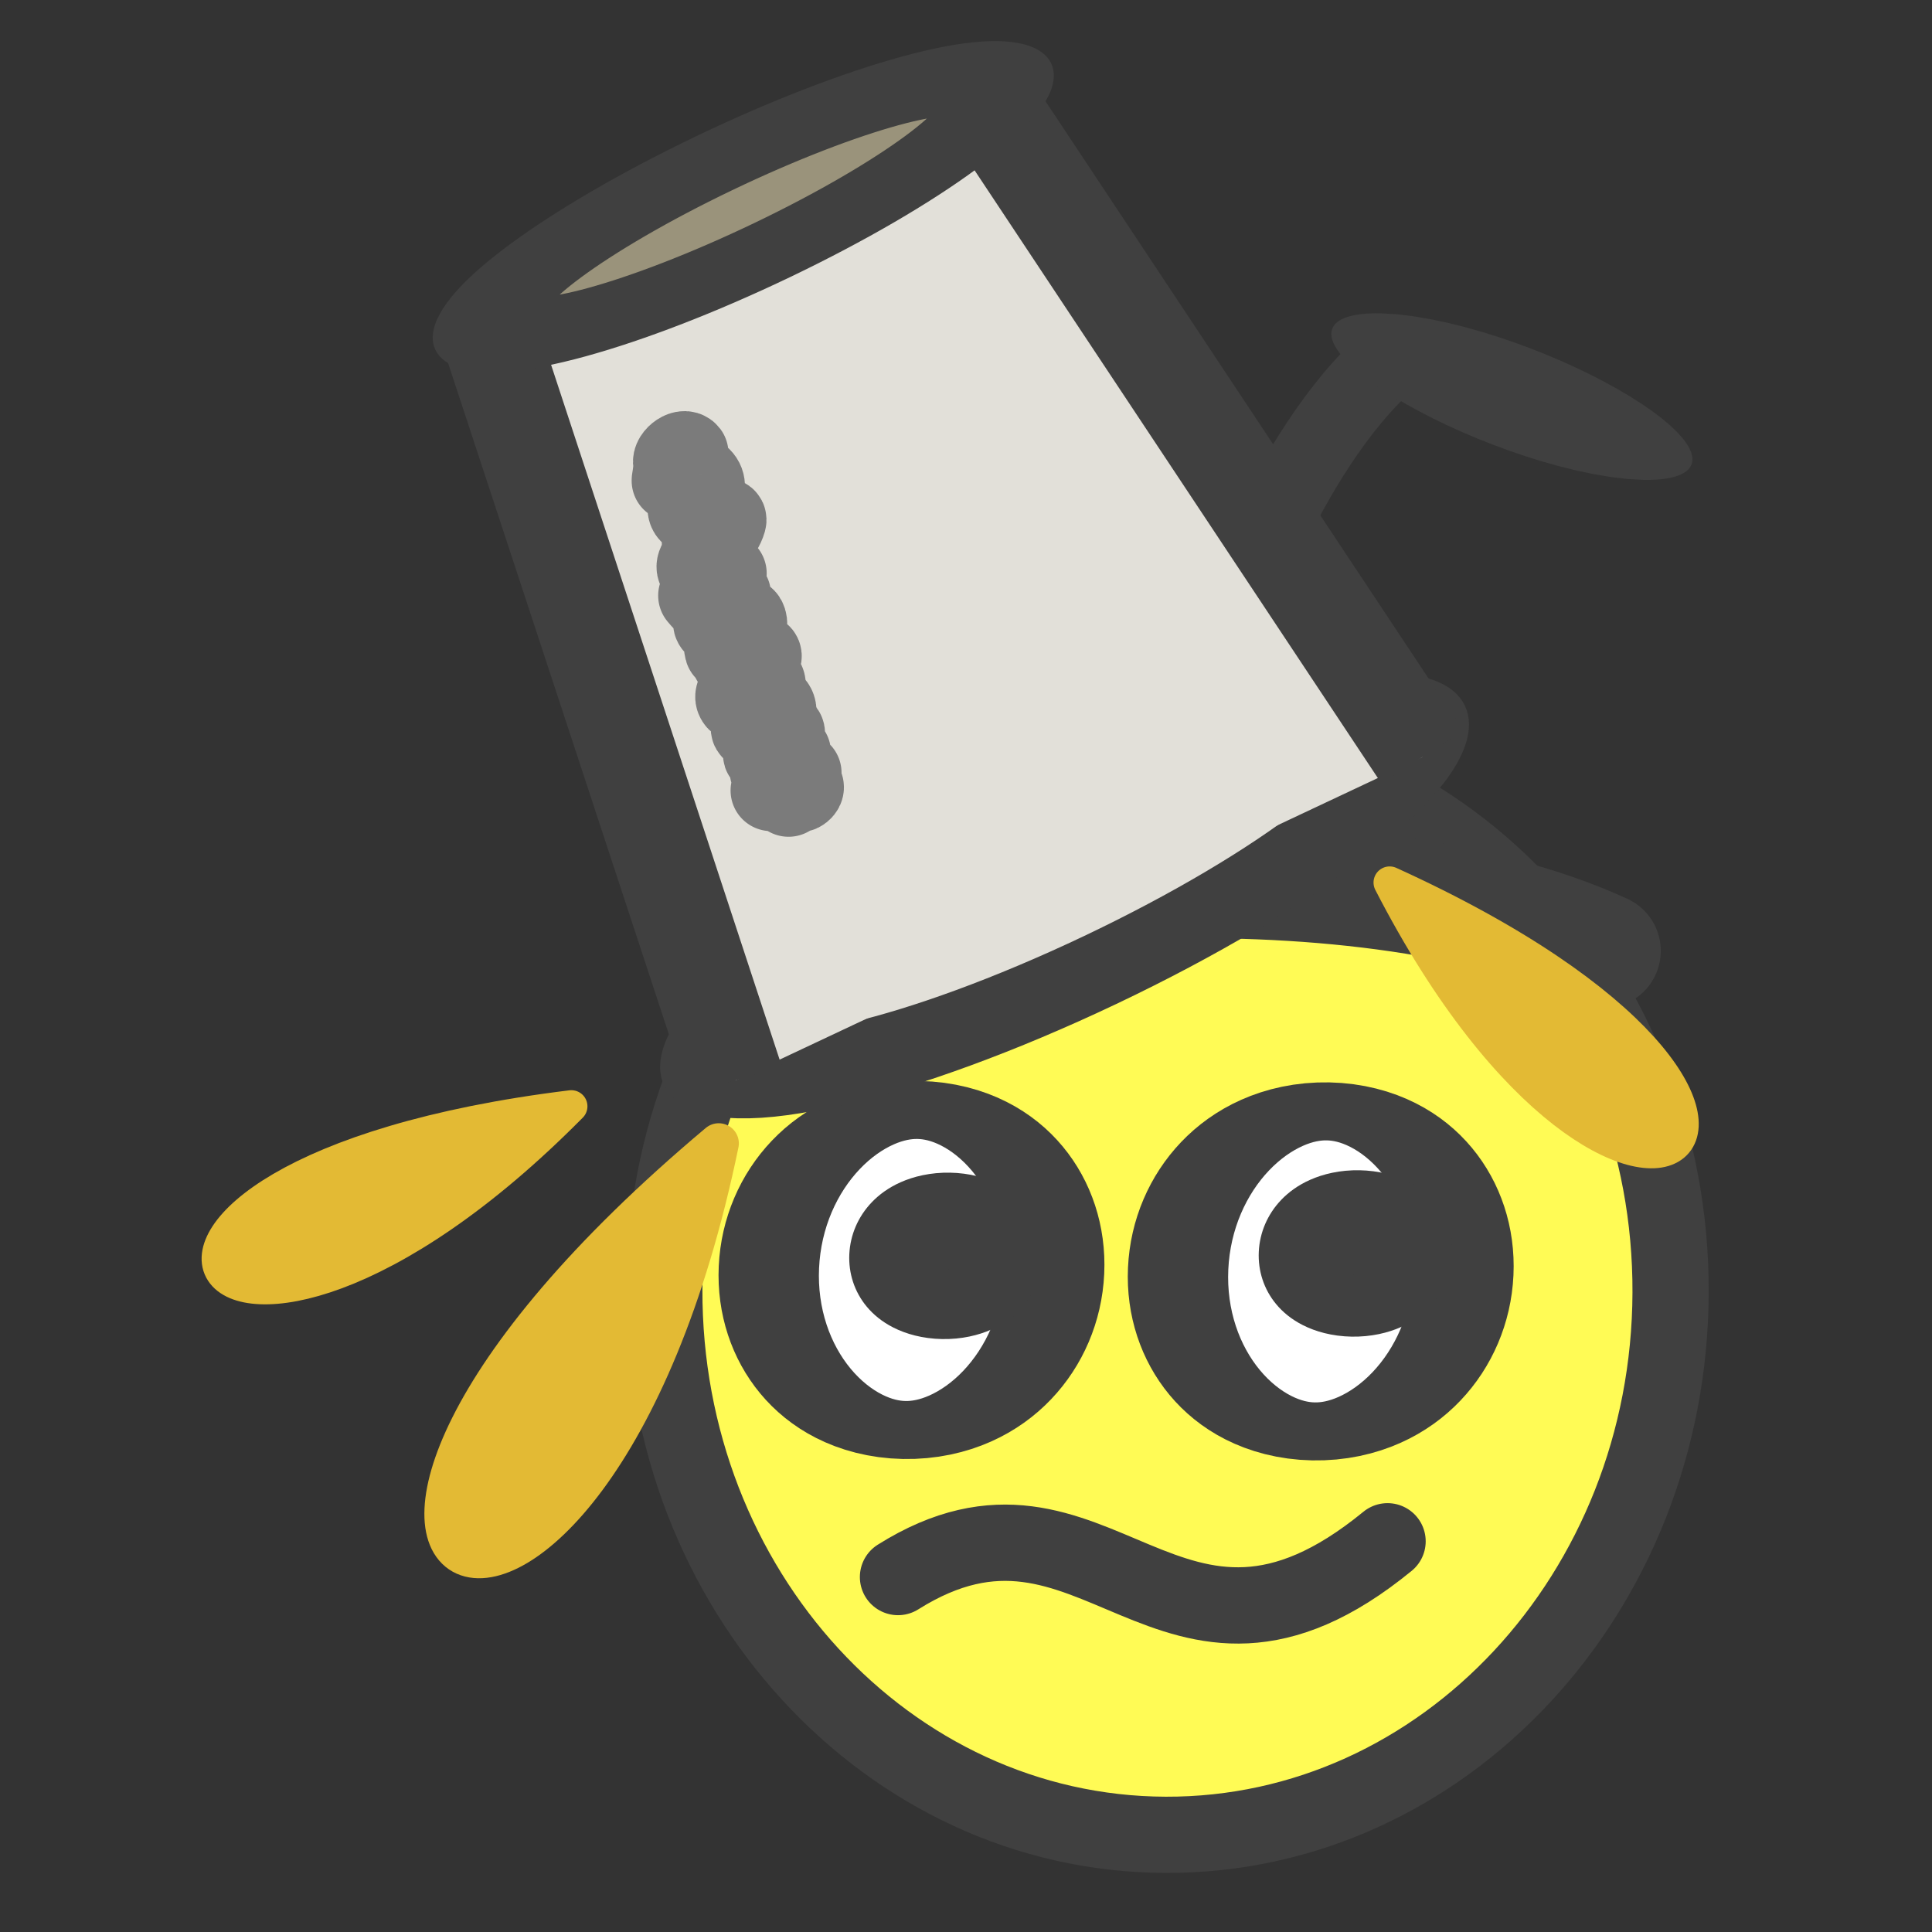 <?xml version="1.0" encoding="UTF-8" standalone="no"?>
<!-- Created with Inkscape (http://www.inkscape.org/) -->

<svg
   xmlns:dc="http://purl.org/dc/elements/1.1/"
   xmlns:cc="http://creativecommons.org/ns#"
   xmlns:rdf="http://www.w3.org/1999/02/22-rdf-syntax-ns#"
   xmlns:svg="http://www.w3.org/2000/svg"
   xmlns="http://www.w3.org/2000/svg"
   xmlns:sodipodi="http://sodipodi.sourceforge.net/DTD/sodipodi-0.dtd"
   xmlns:inkscape="http://www.inkscape.org/namespaces/inkscape"
   width="200"
   height="200"
   id="svg4105"
   version="1.1"
   inkscape:version="0.48.4 r9939"
   sodipodi:docname="New document 17">
  <rect width="100%" height="100%" fill="#333333" stroke="none"/>
  <defs
     id="defs4107" />
  <sodipodi:namedview
     id="base"
     pagecolor="#ffffff"
     bordercolor="#666666"
     borderopacity="1.0"
     inkscape:pageopacity="0.0"
     inkscape:pageshadow="2"
     inkscape:zoom="1"
     inkscape:cx="192"
     inkscape:cy="53"
     inkscape:document-units="px"
     inkscape:current-layer="layer1"
     showgrid="false"
     inkscape:window-width="1920"
     inkscape:window-height="1014"
     inkscape:window-x="0"
     inkscape:window-y="27"
     inkscape:window-maximized="1" />
  <g
     inkscape:label="Layer 1"
     inkscape:groupmode="layer"
     id="layer1"
     transform="translate(0,-852.362)">
    <g
       id="g5223-7-3"
       transform="matrix(-8.077,0,0,8.077,-2203.135,-5762.094)">
      <path
         transform="matrix(0.122,-4.247625e-4,4.247625e-4,0.122,-354.317,782.604)"
         d="m 597.143,435.219 c 0,31.559 -23.665,57.143 -52.857,57.143 -29.192,0 -52.857,-25.584 -52.857,-57.143 0,-31.559 23.665,-57.143 52.857,-57.143 29.192,0 52.857,25.584 52.857,57.143 z"
         sodipodi:ry="57.142857"
         sodipodi:rx="52.857143"
         sodipodi:cy="435.21933"
         sodipodi:cx="544.28571"
         id="path2987-8-5-4-6-4"
         style="fill:#fffb55;fill-opacity:1;fill-rule:nonzero;stroke:#404040;stroke-width:8.008;stroke-linecap:round;stroke-linejoin:round;stroke-miterlimit:4;stroke-opacity:1;stroke-dasharray:none;stroke-dashoffset:0"
         sodipodi:type="arc" />
      <path
         transform="matrix(-0.008,-0.174,-0.301,0.006,-154.246,912.944)"
         d="m 473.571,437.719 c 0,3.353 -5.277,6.071 -11.786,6.071 -6.509,0 -11.786,-2.718 -11.786,-6.071 0,-3.353 5.277,-6.071 11.786,-6.071 6.509,0 11.786,2.718 11.786,6.071 z"
         sodipodi:ry="6.0714288"
         sodipodi:rx="11.785714"
         sodipodi:cy="437.71933"
         sodipodi:cx="461.78571"
         id="path3849-68-1-0-7-3"
         style="fill:#ffffff;fill-opacity:1;fill-rule:nonzero;stroke:#404040;stroke-width:4.271;stroke-linecap:round;stroke-linejoin:round;stroke-miterlimit:4;stroke-opacity:1;stroke-dasharray:none;stroke-dashoffset:0"
         sodipodi:type="arc" />
      <path
         sodipodi:nodetypes="cc"
         inkscape:connector-curvature="0"
         id="path4025-3-4-3-9-0"
         d="m -290.55,838.679 c 2.813,2.305 3.733,-1.139 6.274,0.458"
         style="fill:none;stroke:#404040;stroke-width:0.978;stroke-linecap:round;stroke-linejoin:round;stroke-miterlimit:4;stroke-opacity:1;stroke-dasharray:none" />
      <path
         transform="matrix(-0.008,-0.174,-0.301,0.006,-149.001,912.926)"
         d="m 473.571,437.719 c 0,3.353 -5.277,6.071 -11.786,6.071 -6.509,0 -11.786,-2.718 -11.786,-6.071 0,-3.353 5.277,-6.071 11.786,-6.071 6.509,0 11.786,2.718 11.786,6.071 z"
         sodipodi:ry="6.0714288"
         sodipodi:rx="11.785714"
         sodipodi:cy="437.71933"
         sodipodi:cx="461.78571"
         id="path3849-3-8-5-8-5-0"
         style="fill:#ffffff;fill-opacity:1;fill-rule:nonzero;stroke:#404040;stroke-width:4.271;stroke-linecap:round;stroke-linejoin:round;stroke-miterlimit:4;stroke-opacity:1;stroke-dasharray:none;stroke-dashoffset:0"
         sodipodi:type="arc" />
      <path
         sodipodi:nodetypes="cc"
         inkscape:connector-curvature="0"
         id="path3759-9-9-5-8-0-4"
         d="m -288.133,828.666 c -0.135,-1.583 -1.302,-4.249 -2.549,-5.215"
         style="fill:none;stroke:#404040;stroke-width:0.978;stroke-linecap:round;stroke-linejoin:round;stroke-miterlimit:4;stroke-opacity:1;stroke-dasharray:none" />
      <path
         transform="matrix(-0.144,0.082,-0.125,-0.009,-170.139,804.95)"
         d="m 308.571,628.791 c 0,2.761 -3.198,5 -7.143,5 -3.945,0 -7.143,-2.239 -7.143,-5 0,-2.761 3.198,-5 7.143,-5 3.945,0 7.143,2.239 7.143,5 z"
         sodipodi:ry="5"
         sodipodi:rx="7.1428571"
         sodipodi:cy="628.79077"
         sodipodi:cx="301.42856"
         id="path4048-42-48-8-6-9-1"
         style="fill:#fffb55;fill-opacity:1;fill-rule:nonzero;stroke:#404040;stroke-width:11.647;stroke-linecap:round;stroke-linejoin:round;stroke-miterlimit:4;stroke-opacity:1;stroke-dasharray:none;stroke-dashoffset:0"
         sodipodi:type="arc" />
      <path
         sodipodi:nodetypes="cc"
         inkscape:connector-curvature="0"
         id="path3759-9-8-4-2-7-9-0"
         d="m -285.653,828.497 c 0.167,-1.58 1.387,-4.222 2.654,-5.162"
         style="fill:none;stroke:#404040;stroke-width:0.978;stroke-linecap:round;stroke-linejoin:round;stroke-miterlimit:4;stroke-opacity:1;stroke-dasharray:none" />
      <path
         transform="matrix(0.126,0.07,0.123,-0.018,-397.141,814.057)"
         d="m 308.571,628.791 c 0,2.761 -3.198,5 -7.143,5 -3.945,0 -7.143,-2.239 -7.143,-5 0,-2.761 3.198,-5 7.143,-5 3.945,0 7.143,2.239 7.143,5 z"
         sodipodi:ry="5"
         sodipodi:rx="7.1428571"
         sodipodi:cy="628.79077"
         sodipodi:cx="301.42856"
         id="path4048-42-4-0-5-5-4-4"
         style="fill:#fffb55;fill-opacity:1;fill-rule:nonzero;stroke:#404040;stroke-width:11.647;stroke-linecap:round;stroke-linejoin:round;stroke-miterlimit:4;stroke-opacity:1;stroke-dasharray:none;stroke-dashoffset:0"
         sodipodi:type="arc" />
      <path
         sodipodi:nodetypes="cc"
         inkscape:connector-curvature="0"
         id="path4025-5-4-9-14-5-2"
         d="m -293.318,831.112 c 3.167,-1.46 9.209,-0.94 11.185,0.153"
         style="fill:none;stroke:#404040;stroke-width:1.468;stroke-linecap:round;stroke-linejoin:round;stroke-miterlimit:4;stroke-opacity:1;stroke-dasharray:none" />
      <path
         sodipodi:nodetypes="csc"
         inkscape:connector-curvature="0"
         id="path4283-86-6-1-1-6"
         d="m -290.607,829.971 c -0.002,-0.502 1.008,-1.122 2.687,-1.128 1.679,-0.006 3.112,0.466 3.604,1.246"
         style="fill:#404040;fill-opacity:1;fill-rule:nonzero;stroke:#404040;stroke-width:0;stroke-linecap:round;stroke-linejoin:round;stroke-miterlimit:4;stroke-opacity:1;stroke-dasharray:none;stroke-dashoffset:0" />
      <path
         transform="matrix(-0.003,-0.062,-0.108,0.002,-241.481,862.745)"
         d="m 473.571,437.719 c 0,3.353 -5.277,6.071 -11.786,6.071 -6.509,0 -11.786,-2.718 -11.786,-6.071 0,-3.353 5.277,-6.071 11.786,-6.071 6.509,0 11.786,2.718 11.786,6.071 z"
         sodipodi:ry="6.0714288"
         sodipodi:rx="11.785714"
         sodipodi:cy="437.71933"
         sodipodi:cx="461.78571"
         id="path3849-68-0-65-50-4-6"
         style="fill:#404040;fill-opacity:1;fill-rule:nonzero;stroke:#404040;stroke-width:10.823;stroke-linecap:round;stroke-linejoin:round;stroke-miterlimit:4;stroke-opacity:1;stroke-dasharray:none;stroke-dashoffset:0"
         sodipodi:type="arc" />
      <path
         transform="matrix(-0.003,-0.062,-0.108,0.002,-236.233,862.776)"
         d="m 473.571,437.719 c 0,3.353 -5.277,6.071 -11.786,6.071 -6.509,0 -11.786,-2.718 -11.786,-6.071 0,-3.353 5.277,-6.071 11.786,-6.071 6.509,0 11.786,2.718 11.786,6.071 z"
         sodipodi:ry="6.0714288"
         sodipodi:rx="11.785714"
         sodipodi:cy="437.71933"
         sodipodi:cx="461.78571"
         id="path3849-68-0-6-8-92-6-2"
         style="fill:#404040;fill-opacity:1;fill-rule:nonzero;stroke:#404040;stroke-width:10.823;stroke-linecap:round;stroke-linejoin:round;stroke-miterlimit:4;stroke-opacity:1;stroke-dasharray:none;stroke-dashoffset:0"
         sodipodi:type="arc" />
      <path
         inkscape:transform-center-x="-1.0606602"
         sodipodi:nodetypes="cc"
         inkscape:connector-curvature="0"
         id="path5688-0-0-2-0"
         d="m -281.978,833.579 c 6.979,5.86 1.697,8.218 0,0 z"
         style="fill:#e3ba34;fill-opacity:1;stroke:#e3ba34;stroke-width:0.516;stroke-linecap:round;stroke-linejoin:round;stroke-miterlimit:4;stroke-opacity:1;stroke-dasharray:none" />
      <path
         inkscape:transform-center-y="-0.31284272"
         inkscape:transform-center-x="-0.64003399"
         sodipodi:nodetypes="cc"
         inkscape:connector-curvature="0"
         id="path5688-0-1-6-1-1"
         d="m -280.089,833.104 c 7.235,0.887 4.721,4.771 0,0 z"
         style="fill:#e3ba34;fill-opacity:1;stroke:#e3ba34;stroke-width:0.413;stroke-linecap:round;stroke-linejoin:round;stroke-miterlimit:4;stroke-opacity:1;stroke-dasharray:none" />
      <path
         inkscape:transform-center-y="-0.17044046"
         inkscape:transform-center-x="0.7705567"
         sodipodi:nodetypes="cc"
         inkscape:connector-curvature="0"
         id="path5688-0-1-5-3-0-3"
         d="m -290.577,830.236 c -6.635,3.018 -3.071,5.968 0,0 z"
         style="fill:#e3ba34;fill-opacity:1;stroke:#e3ba34;stroke-width:0.413;stroke-linecap:round;stroke-linejoin:round;stroke-miterlimit:4;stroke-opacity:1;stroke-dasharray:none" />
      <g
         transform="translate(8.849,14.865)"
         id="g5217-6-4">
        <path
           sodipodi:type="arc"
           style="fill:#e2e0d9;fill-opacity:1;stroke:#404040;stroke-width:7.305;stroke-linecap:round;stroke-linejoin:round;stroke-miterlimit:4;stroke-opacity:1;stroke-dasharray:none"
           id="path5386-5-9-8-8-7-8"
           sodipodi:cx="452"
           sodipodi:cy="165.04724"
           sodipodi:rx="22"
           sodipodi:ry="8"
           d="m 474,165.047 c 0,4.418 -9.85,8 -22,8 -12.15,0 -22,-3.582 -22,-8 0,-4.418 9.85,-8 22,-8 12.15,0 22,3.582 22,8 z"
           transform="matrix(0.2,0.095,0.057,-0.119,-395.067,792.241)" />
        <path
           style="fill:#e2e0d9;fill-opacity:1;stroke:#404040;stroke-width:1.247;stroke-linecap:butt;stroke-linejoin:miter;stroke-miterlimit:4;stroke-opacity:1;stroke-dasharray:none"
           d="m -299.845,813.763 5.45,-8.213 c 1.476,-0.285 5.502,1.51 6.412,3.066 l -3.056,9.292"
           id="path5388-7-0-0-6-3-1"
           inkscape:connector-curvature="0"
           sodipodi:nodetypes="cccc" />
        <path
           style="fill:#ffde87;fill-opacity:1;stroke:#7b7b7b;stroke-width:1.042;stroke-linecap:round;stroke-linejoin:round;stroke-miterlimit:4;stroke-opacity:1;stroke-dasharray:none"
           id="path5663-4-1-5-9-9"
           d="m -291.833,814.201 c 0.274,0.152 -0.033,-0.004 -0.019,-0.078 0.011,-0.059 0.085,0.082 0.139,0.072 0.06,-0.01 -0.132,-0.174 -0.074,-0.166 0.08,0.011 0.143,0.07 0.214,0.104 -0.154,-0.108 0.092,-0.177 0.086,-0.194 -0.028,-0.093 -0.116,-0.147 -0.158,-0.232 -0.017,-0.035 -0.051,-0.112 -0.013,-0.121 0.082,-0.018 0.153,0.048 0.23,0.072 0.129,0.282 -0.269,-0.361 -0.143,-0.362 0.113,-8.8e-4 0.195,0.156 0.306,0.12 0.067,-0.022 -0.059,-0.126 -0.075,-0.196 -0.031,-0.136 -0.007,-0.13 0.068,-0.223 0.071,0.011 0.171,0.1 0.214,0.031 0.047,-0.074 -0.069,-0.144 -0.092,-0.222 -0.101,-0.338 -0.022,-0.053 0.105,-0.217 0.217,-0.282 -0.217,-0.03 0.135,-0.199 0.053,-0.161 -0.175,-0.27 -0.132,-0.421 0.016,-0.055 0.104,-0.017 0.155,-0.035 0.13,-0.046 0.225,-0.132 0.315,-0.241 -0.075,-0.117 -0.23,-0.201 -0.226,-0.352 10e-4,-0.086 0.181,0.091 0.234,0.022 0.052,-0.07 -0.064,-0.149 -0.075,-0.232 -0.007,-0.05 0.029,-0.106 0.02,-0.155 -0.057,-0.317 -0.208,-0.203 0.051,-0.306 0.3,-0.018 -0.024,-0.325 0.122,-0.441 0.253,-0.2 0.231,0.222 0.187,-0.219 0.053,-0.072 -0.119,-0.212 -0.172,-0.14 l 0,0 c 0.016,0.075 0.079,0.15 0.048,0.225 -0.025,0.056 -0.113,0.022 -0.163,0.052 -0.222,0.131 0.016,0.315 -0.036,0.511 -0.049,0.018 -0.098,0.043 -0.148,0.054 -0.062,0.014 -0.205,-0.043 -0.187,0.02 0.05,0.177 0.208,0.284 0.312,0.426 -0.06,0.007 -0.165,-0.042 -0.181,0.023 -0.077,0.309 0.402,0.296 -0.135,0.227 0.035,0.084 0.07,0.169 0.105,0.253 -0.054,0.011 -0.17,-0.023 -0.162,0.034 0.019,0.14 0.179,0.204 0.214,0.338 0.011,0.041 -0.069,0.074 -0.109,0.072 -0.108,-0.006 -0.269,-0.206 -0.305,-0.091 -0.045,0.145 0.151,0.227 0.226,0.34 -0.222,0.112 -0.007,0.02 -0.285,0.076 -0.045,0.008 -0.14,-0.003 -0.133,0.044 0.016,0.121 0.177,0.172 0.179,0.296 0.002,0.085 -0.265,-0.098 -0.228,0.105 0.036,0.076 0.143,0.143 0.106,0.228 -0.029,0.068 -0.129,-0.041 -0.195,-0.022 -0.031,0.01 -0.058,0.064 -0.048,0.095 0.035,0.103 0.154,0.157 0.169,0.268 0.013,0.098 -0.31,-0.063 -0.279,0.018 0.016,0.051 0.048,0.098 0.048,0.154 -0.001,0.088 -0.15,0.09 -0.15,0.091 0.022,0.094 0.113,0.144 0.158,0.226 0.018,0.032 0.011,0.076 0.026,0.111 0.022,0.052 0.056,0.098 0.084,0.147 -0.121,-0.076 -0.222,-0.198 -0.363,-0.226 -0.078,-0.016 0.109,0.117 0.155,0.184 0.011,0.015 0.032,0.062 0.014,0.058 -0.06,-0.013 -0.101,-0.07 -0.159,-0.087 -0.012,-0.003 0.003,0.025 0.004,0.038 -0.019,-0.008 -0.039,-0.013 -0.058,-0.021 -0.022,0.032 0.052,0.092 0.075,0.061 z"
           inkscape:connector-curvature="0" />
        <path
           sodipodi:type="arc"
           style="fill:#9a937b;fill-opacity:1;stroke:#404040;stroke-width:9.711;stroke-linecap:round;stroke-linejoin:round;stroke-miterlimit:4;stroke-opacity:1;stroke-dasharray:none"
           id="path5386-5-9-1-4-2-4"
           sodipodi:cx="452"
           sodipodi:cy="165.04724"
           sodipodi:rx="22"
           sodipodi:ry="7.8161187"
           d="m 474,165.047 c 0,4.317 -9.85,7.816 -22,7.816 -12.15,0 -22,-3.499 -22,-7.816 0,-4.317 9.85,-7.816 22,-7.816 12.15,0 22,3.499 22,7.816 z"
           transform="matrix(0.146,0.07,0.048,-0.071,-365.056,786.786)" />
      </g>
    </g>
  </g>
</svg>
